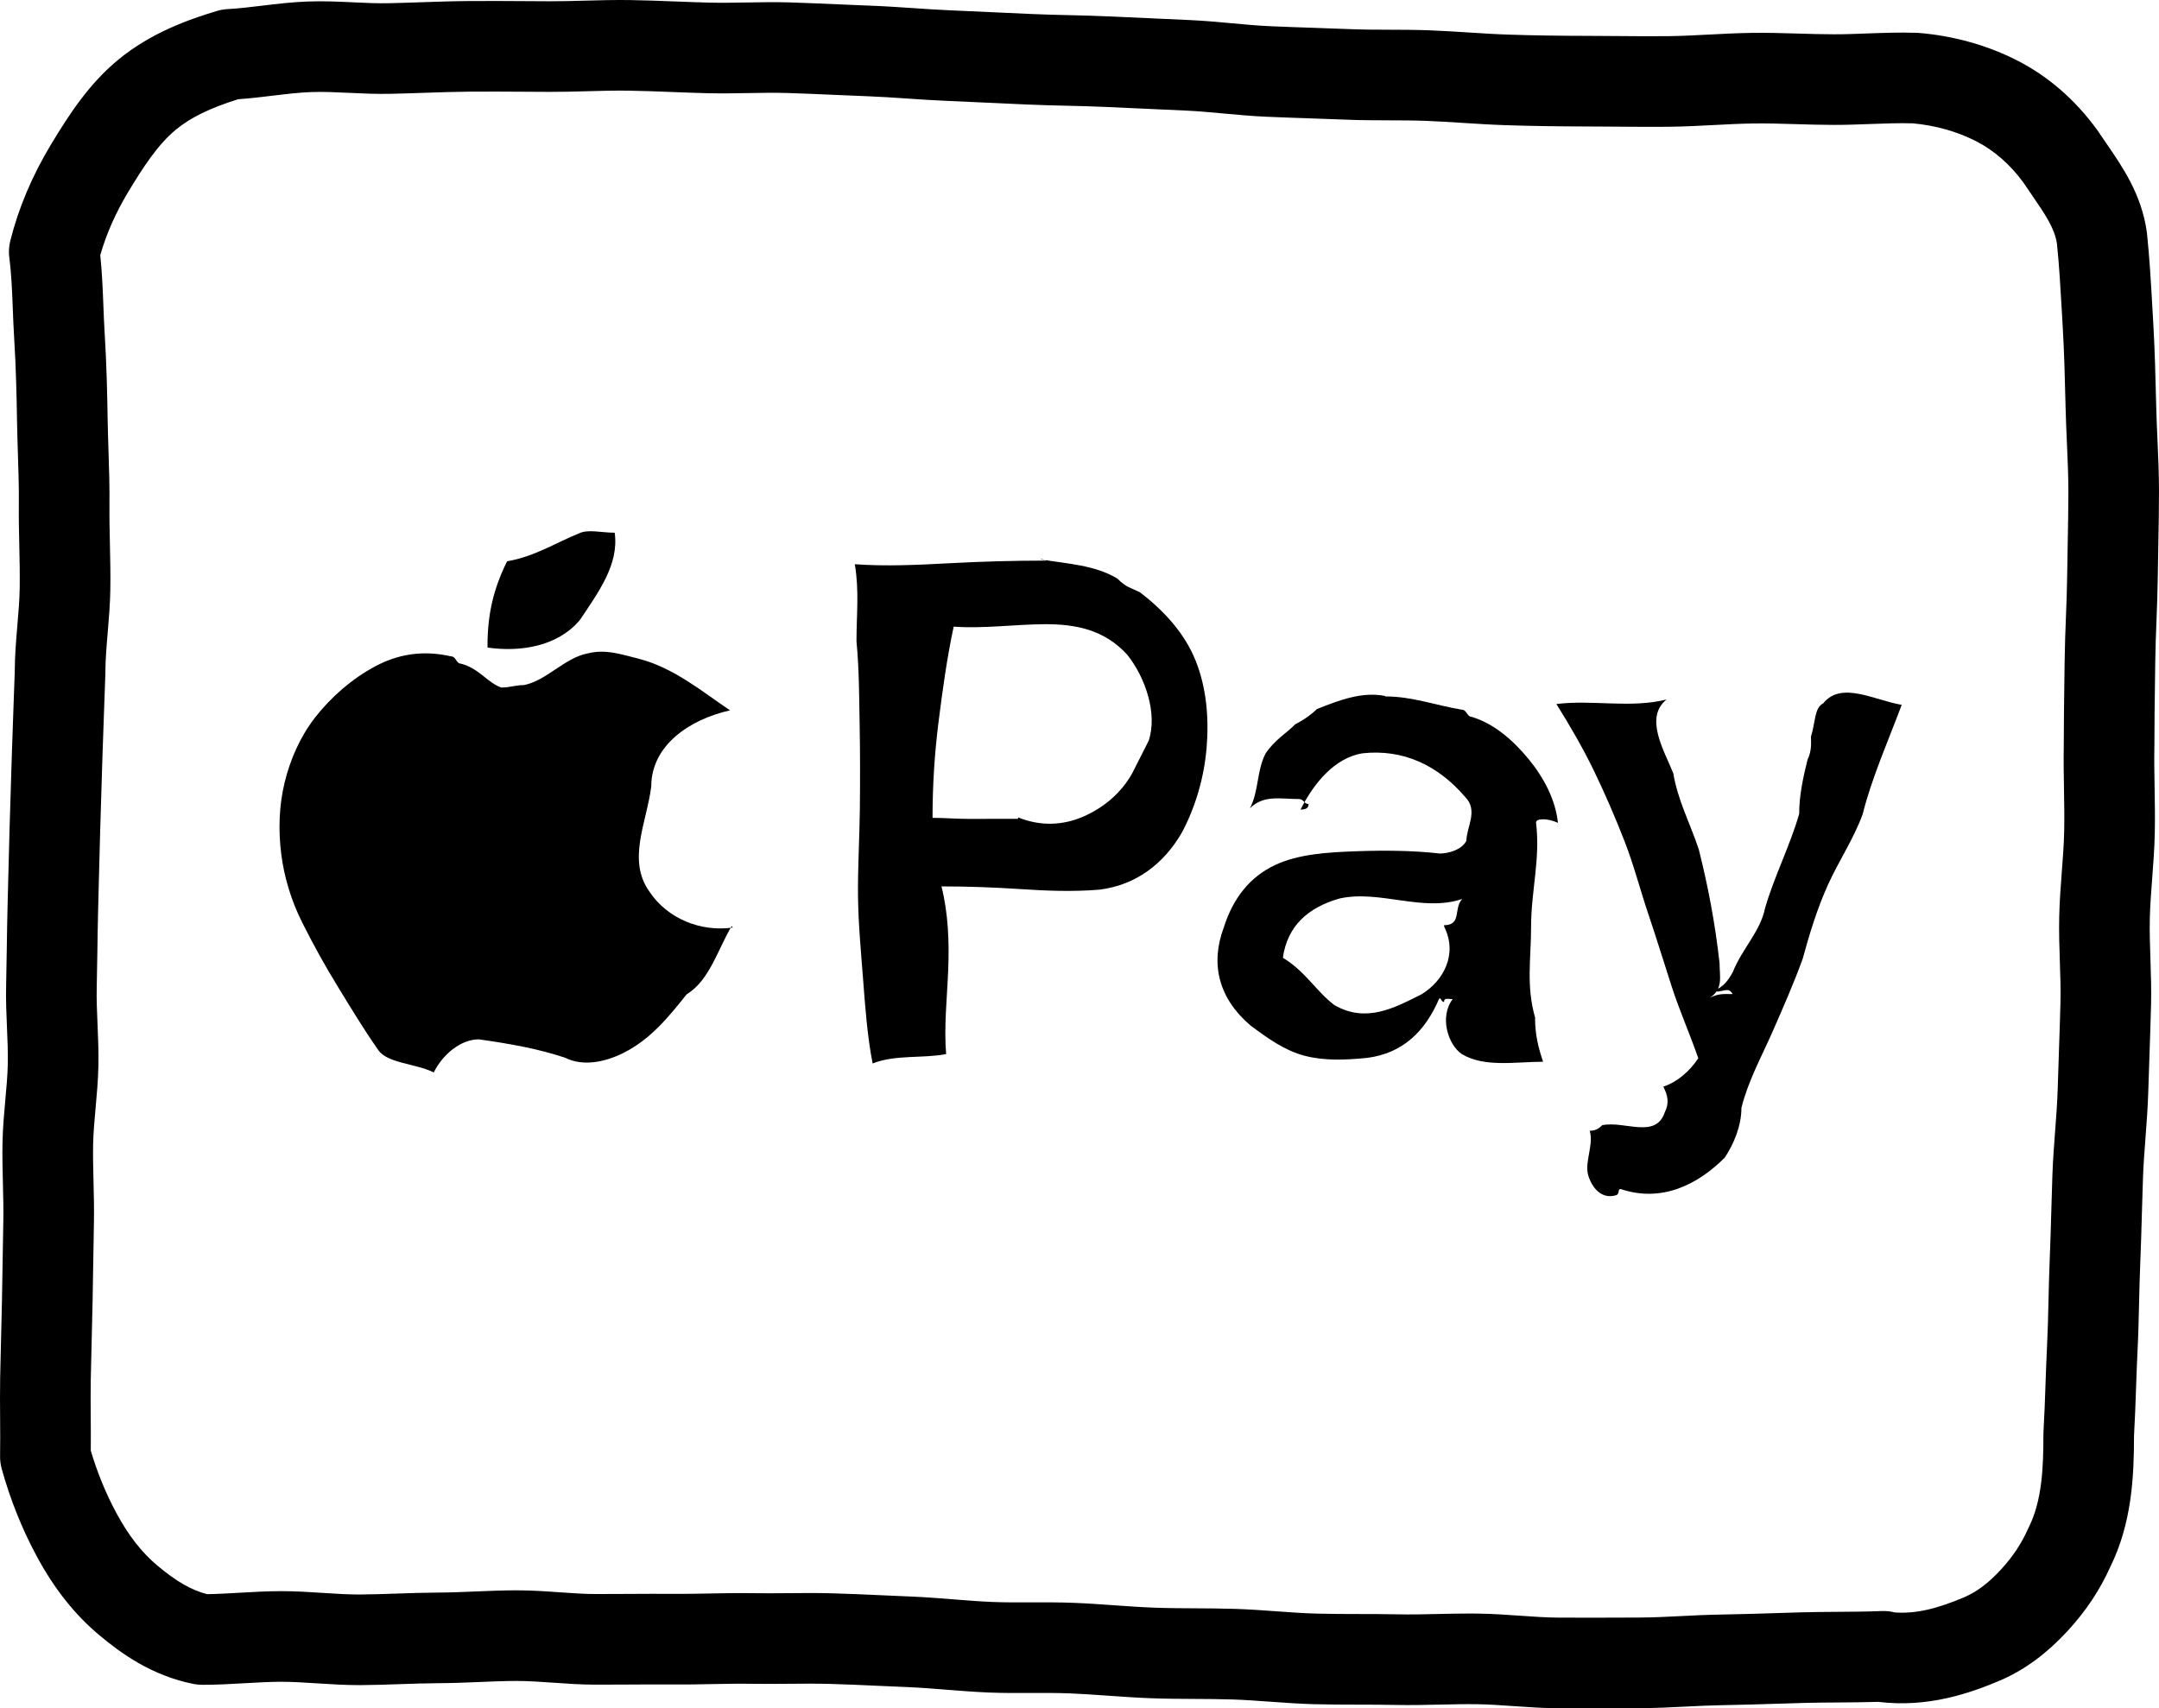 <?xml version="1.0" ?><svg enable-background="new -203.672 93.439 476.451 377.034" id="Layer_1" version="1.1" viewBox="-203.672 93.439 476.451 377.034" xml:space="preserve" xmlns="http://www.w3.org/2000/svg" xmlns:xlink="http://www.w3.org/1999/xlink"><g><g id="_x32_3-apple-pay_x2C__Credit_card"><g><g><g><path d="M26,216.842c0.5,0,1.5,0.329,1,0.329c-6.999,0-14.005,0.195-21.004,0.57c-7.001,0.375-14.025,0.727-21.026,0.227       c1,6,0.368,11.016,0.368,17.016c0.601,6.204,0.589,12.424,0.701,18.628c0.112,6.214,0.111,12.431,0.039,18.646       s-0.456,12.43-0.406,18.644c0.049,6.209,0.643,12.398,1.119,18.607c0.473,6.158,0.914,12.486,2.105,18.645       c5-2,11.225-1.075,16.225-2.075c-0.501-6.014,0.211-12.344,0.46-18.607c0.249-6.236,0.009-12.413-1.488-18.399       c5.999,0,11.667,0.218,17.415,0.593c5.751,0.375,11.466,0.623,17.468,0.123c8-1,14.216-5.68,18.216-12.68       c3.027-5.718,4.879-12.209,5.415-18.676c0.54-6.51-0.026-13.275-2.476-19.306c-2.352-5.789-6.717-10.742-12.242-14.967       c-2-1-2.983-1.028-4.983-3.028c-5-3-10.888-3.23-16.888-4.23C25.942,216.884,26,216.842,26,216.842z M21,274.158       c-4,0-7,0.013-11,0.013c-3,0-4.877-0.223-7.877-0.223c0-7.043,0.427-14.028,1.312-21.071       c0.874-6.957,1.861-14.182,3.352-21.139c6.432,0.495,13.567-0.509,20.13-0.534c6.702-0.026,13.109,1.172,18.162,6.729       c4,5,6.741,12.999,4.741,18.999c-1,2-2.631,5.169-3.631,7.169c-2.499,4.499-6.51,7.727-10.884,9.602       c-4.375,1.876-9.254,2.162-14.255,0.161C20.976,273.837,21,274.158,21,274.158z"/></g><g><path d="M101.991,247.043c-5-1-10.028,0.883-15.028,2.883c-1,1-2.762,2.343-4.762,3.343c-2,2-4.604,3.501-6.604,6.501       c-2,4-1.413,8.045-3.413,12.045c3-3,6.815-2.021,10.815-2.021c1,0,1.109,1.097,2.109,1.097c0,1-0.767,1.223-1.767,1.223       c3-6,7.618-11.411,13.618-12.411c9-1,16.687,2.613,22.687,9.613c3,3,0.297,6.672,0.297,9.672c-1,2-3.929,2.827-5.929,2.827       c-5.561-0.654-11.983-0.728-18.311-0.503c-6.36,0.227-12.803,0.6-18.023,3.061c-5.464,2.576-9.221,7.228-11.285,13.766       c-3,8-1.166,15.58,5.834,21.58c4.01,3.008,7.71,5.601,11.973,6.724c4.24,1.117,8.802,0.981,13.788,0.482       c8-1,12.901-5.996,15.901-12.996c0.393-0.589,0.4,0.645,1.107,0.645c0-1,0.903-0.622,1.903-0.622       c-3,4-0.959,10.138,2.041,12.138c5,3,11.918,1.682,17.918,1.682c-1-3-1.773-5.786-1.773-9.786c-2-7-0.876-12.984-0.876-19.984       c0-8,2.088-15.033,1.088-23.033c0-1,2.836-0.916,4.836,0.084c-0.504-5.04-3.093-9.988-6.513-14.132       c-3.366-4.079-7.574-7.786-12.535-9.274c-1,0-1.1-1.567-2.1-1.567c-6-1-10.988-2.939-16.988-2.939       C101.979,247.138,101.991,247.043,101.991,247.043z M115.039,297.98c3,6-0.079,11.947-5.079,14.947       c-6,3-12.141,6.355-19.141,2.355c-4-3-6.389-7.455-11.389-10.455c1-7,5.503-11.081,12.503-13.081       c4.508-1.002,9.111-0.198,13.62,0.428c4.491,0.623,8.984,1.171,13.477-0.326c-2,2-0.028,5.79-4.028,5.79       C114.979,297.639,115.039,297.98,115.039,297.98z"/></g><g><path d="M-96.052,236.363c7,1,15.374-0.122,20.374-6.122c4-6,8.656-12.229,7.656-19.229c-3,0-5.903-0.837-7.903,0.163       c-5,2-9.832,5.137-15.832,6.137c-3,6-4.333,11.687-4.333,18.687C-96.092,236.183-96.052,236.363-96.052,236.363z"/></g><g><path d="M-41.977,298.16c-7,1-14.37-1.92-18.37-7.92c-5-7-0.604-15.237,0.396-23.237c0-9,8.391-14.783,17.391-16.783       c-6-4-12.381-9.454-20.381-11.454c-4-1-7.133-2.1-11.133-1.1c-5,1-8.977,5.977-13.977,6.977c-2,0-2.985,0.538-4.985,0.538       c-3-1-4.945-4.277-8.945-5.277c-1,0-1.082-1.588-2.082-1.588c-6.395-1.476-11.914-0.444-16.856,2.213       c-5.106,2.745-9.712,6.753-13.269,11.326c-3.303,4.294-5.447,9.251-6.676,14.313c-1.245,5.126-1.402,10.514-0.743,15.758       c0.662,5.249,2.261,10.384,4.607,15.074c2.561,5.122,5.128,9.717,7.958,14.327c2.695,4.39,5.408,8.946,8.822,13.824       c2,3,8.264,2.98,12.264,4.98c2-4,5.972-7.302,9.972-7.302c7,1,13.028,2.06,19.028,4.06c4,2,8.869,0.936,12.869-1.064       c6-3,9.971-7.956,13.971-12.956c5-3,6.898-10.006,9.898-15.006C-42.175,297.795-41.977,298.16-41.977,298.16z"/></g><g><path d="M215.999,249.003c-6-1-13.324-5.328-17.324-0.328c-2,1-1.703,4.318-2.703,7.318c0,1,0.256,3.083-0.744,5.083       c-1,4-1.855,7.992-1.855,11.992c-2,7-5.551,13.887-7.551,20.887c-1,5-5.063,8.941-7.063,13.941c-1,2-2.711,4.104-4.711,4.104       c2,1,3.63-1.161,4.63,0.839c-2,0-3.015-0.176-5.015,0.824c3-2,2.141-4.646,2.141-7.646c-1-9-2.576-17.082-4.576-25.082       c-2-6-4.636-10.824-5.636-16.824c-2-5-6.473-12.29-1.473-16.29c-8,2-16.322,0.001-24.322,1.001       c2.984,4.775,5.932,9.849,8.361,14.894c2.434,5.055,4.663,10.215,6.699,15.445c2.036,5.23,3.427,10.693,5.223,16.004       c1.803,5.33,3.44,10.698,5.161,16.013c1.739,5.372,4.05,10.565,5.87,15.823c-2,3-4.713,5.264-7.713,6.264       c1,2,1.33,3.633,0.33,5.633c-2,6-8.805,1.873-13.805,2.873c-1,1-1.787,1.229-2.787,1.229c1,3-1.26,7.041-0.26,10.041       s3.219,5.149,6.219,4.149c0.632-0.316,0.234-1.445,0.928-1.307c9,3,16.916-0.938,22.916-6.938c2-3,3.69-7.002,3.69-11.002       c1.481-5.926,4.379-11.169,6.721-16.48c2.401-5.444,4.775-10.848,6.8-16.416c1.512-5.543,3.197-11.077,5.593-16.368       c2.358-5.209,5.665-10.106,7.649-15.563c2-8,5.611-16.115,8.611-24.115C216.005,249,215.999,249.003,215.999,249.003z"/></g><path d="M272.438,190.38c-0.111-2.532-0.218-4.924-0.276-7.343l-0.009-0.359c-0.149-6.077-0.304-12.36-0.679-18.658      l-0.198-3.417c-0.292-5.095-0.593-10.362-1.152-15.676c-0.013-0.123-0.028-0.245-0.046-0.367      c-1.176-8.229-5.299-14.218-8.938-19.502c-0.592-0.86-1.192-1.732-1.79-2.628c-0.075-0.113-0.153-0.225-0.232-0.334      c-4.815-6.621-10.71-11.753-17.522-15.254c-6.563-3.371-14.082-5.491-21.745-6.13c-0.166-0.014-0.332-0.023-0.498-0.029      c-3.799-0.125-7.489,0.012-11.058,0.145c-2.529,0.095-4.944,0.187-7.279,0.181c-2.529-0.003-5.057-0.079-7.732-0.158      c-3.383-0.101-6.879-0.206-10.429-0.154c-3.187,0.047-6.33,0.211-9.37,0.37c-2.988,0.156-5.811,0.304-8.622,0.345      c-3.702,0.055-7.526,0.02-11.227-0.014c-2.208-0.02-4.415-0.04-6.623-0.042c-6.633-0.009-12.417-0.098-17.695-0.274      c-2.923-0.093-5.836-0.28-8.921-0.477c-2.808-0.18-5.71-0.366-8.633-0.476c-3.026-0.115-6.019-0.122-8.912-0.129      c-3.013-0.008-5.857-0.015-8.685-0.134c-2.749-0.116-5.5-0.207-8.25-0.298c-3.115-0.104-6.23-0.206-9.343-0.347      c-2.724-0.123-5.477-0.377-8.393-0.646c-2.972-0.274-6.044-0.558-9.188-0.704c-3.022-0.141-6.045-0.276-9.068-0.412      c-2.85-0.128-5.7-0.256-8.549-0.388c-3.099-0.144-6.196-0.218-9.19-0.29c-2.917-0.069-5.672-0.135-8.456-0.261      c-2.236-0.1-4.471-0.204-6.707-0.308c-3.647-0.17-7.293-0.339-10.939-0.492c-2.687-0.112-5.356-0.293-8.182-0.485      c-3.079-0.208-6.263-0.424-9.473-0.544c-2.423-0.09-4.847-0.196-7.27-0.302c-3.472-0.152-6.945-0.304-10.415-0.412      c-3.309-0.104-6.553-0.046-9.691,0.009c-2.791,0.049-5.427,0.096-8.031,0.034c-2.542-0.061-5.083-0.16-7.625-0.258      c-3.289-0.128-6.69-0.26-10.098-0.31c-3.362-0.046-6.674,0.042-9.878,0.13c-2.724,0.075-5.291,0.145-7.866,0.135      c-1.692-0.006-3.384-0.017-5.076-0.028c-4.144-0.026-8.427-0.054-12.678-0.019c-3.603,0.029-7.198,0.151-10.676,0.269      c-2.361,0.081-4.722,0.161-7.084,0.212c-2.45,0.052-5.002-0.068-7.704-0.195c-3.245-0.153-6.601-0.313-10.1-0.183      c-3.517,0.128-6.852,0.531-10.077,0.921c-2.659,0.321-5.171,0.625-7.611,0.754c-0.794,0.042-1.58,0.179-2.341,0.408      c-6.385,1.916-14.628,4.868-21.76,10.744c-6.502,5.358-10.872,12.128-14.791,18.604c-4.197,6.938-7.244,14.135-9.058,21.39      c-0.303,1.211-0.376,2.468-0.216,3.707c0.473,3.659,0.62,7.426,0.775,11.415c0.082,2.098,0.167,4.267,0.303,6.459      c0.401,6.446,0.541,12.781,0.625,18.128c0.039,2.443,0.117,4.885,0.196,7.328c0.124,3.816,0.24,7.421,0.203,11.029      c-0.032,3.143,0.036,6.259,0.102,9.273c0.07,3.221,0.137,6.264,0.089,9.301c-0.04,2.603-0.268,5.295-0.509,8.146      c-0.284,3.352-0.577,6.816-0.586,10.433c-0.077,2.214-0.158,4.425-0.239,6.635c-0.129,3.509-0.257,7.014-0.368,10.521      l-0.141,4.46c-0.136,4.293-0.272,8.582-0.394,12.866c-0.108,3.805-0.204,7.609-0.298,11.411l-0.149,5.915      c-0.08,3.079-0.125,6.158-0.17,9.236c-0.04,2.696-0.079,5.393-0.143,8.089c-0.076,3.238,0.059,6.364,0.189,9.387      c0.12,2.782,0.234,5.409,0.179,7.947c-0.055,2.522-0.292,5.137-0.542,7.905c-0.273,3.02-0.557,6.142-0.622,9.395      c-0.063,3.126,0.014,6.194,0.089,9.161c0.071,2.837,0.138,5.517,0.088,8.162c-0.061,3.184-0.112,6.369-0.164,9.557      c-0.042,2.584-0.083,5.168-0.13,7.753c-0.05,2.806-0.124,5.612-0.197,8.42c-0.078,2.962-0.155,5.924-0.207,8.889      c-0.053,3.009-0.031,5.995-0.01,8.884c0.021,2.889,0.041,5.616-0.007,8.378c-0.017,0.962,0.106,1.922,0.363,2.85      c1.881,6.772,4.477,13.255,7.715,19.267c3.86,7.168,8.364,12.856,13.771,17.391c4.843,4.062,11.586,8.96,20.815,10.806      c0.646,0.129,1.302,0.194,1.961,0.194c3.217,0,6.35-0.179,9.379-0.353c2.798-0.16,5.44-0.312,8.021-0.319      c2.524,0.006,5.159,0.164,7.942,0.349c3.024,0.2,6.166,0.387,9.408,0.392c3.025-0.015,6.025-0.118,8.926-0.219      c2.907-0.101,5.652-0.195,8.399-0.207c3.038-0.013,6.031-0.137,8.926-0.257c2.909-0.121,5.657-0.234,8.385-0.24      c2.583,0.008,5.244,0.184,8.073,0.384c2.965,0.21,6.032,0.426,9.219,0.434c2.532,0.006,5.065-0.01,7.598-0.025      c3.183-0.02,6.474-0.041,9.672-0.013c2.854,0.024,5.68-0.031,8.414-0.085c3.063-0.061,5.957-0.118,8.844-0.068      c2.773,0.045,5.529,0.021,8.195-0.002c3.132-0.027,6.089-0.053,9.046,0.025c3.481,0.093,7.07,0.257,10.54,0.416      c2.222,0.102,4.444,0.204,6.635,0.288c2.793,0.116,5.591,0.339,8.554,0.575c3.029,0.241,6.162,0.49,9.344,0.621      c3.246,0.134,6.437,0.12,9.52,0.109c2.93-0.014,5.698-0.023,8.427,0.084c2.767,0.109,5.524,0.305,8.444,0.512      c3.077,0.218,6.261,0.442,9.479,0.561c3.249,0.119,6.474,0.136,9.592,0.152c2.896,0.015,5.631,0.029,8.375,0.119      c2.699,0.087,5.414,0.283,8.289,0.491c3.129,0.226,6.364,0.459,9.663,0.55c3.327,0.091,6.646,0.096,9.855,0.101      c2.682,0.004,5.455,0.008,8.131,0.064c3.352,0.068,6.647-0.003,9.835-0.074c2.833-0.063,5.506-0.125,8.171-0.087      c2.595,0.035,5.252,0.222,8.065,0.419c3.202,0.225,6.514,0.457,9.938,0.473c2.101,0.01,4.285,0.015,6.608,0.015      c3.44,0,7.188-0.011,11.418-0.032c3.416-0.019,6.777-0.187,10.027-0.349c2.771-0.138,5.388-0.269,8.001-0.311      c4.235-0.069,8.506-0.203,12.636-0.332c1.798-0.056,3.597-0.112,5.398-0.163c2.522-0.072,5.03-0.088,7.685-0.105      c2.862-0.019,5.808-0.038,8.784-0.133c10.923,1.34,20.233-1.87,27.124-4.824c0.04-0.018,0.081-0.035,0.121-0.053      c5.232-2.325,9.973-5.834,14.491-10.728c4.044-4.381,7.142-9.024,9.465-14.19c4.778-9.688,5.228-20.003,5.237-28.957      c0.205-3.569,0.33-7.133,0.45-10.582c0.097-2.737,0.191-5.472,0.327-8.202c0.179-3.575,0.262-7.143,0.342-10.592      c0.064-2.8,0.132-5.693,0.25-8.49c0.157-3.756,0.265-7.536,0.368-11.192c0.074-2.625,0.148-5.249,0.241-7.873      c0.101-2.862,0.319-5.736,0.55-8.778c0.253-3.323,0.514-6.76,0.617-10.258c0.079-2.634,0.17-5.267,0.26-7.9      c0.128-3.714,0.256-7.429,0.351-11.146c0.088-3.5-0.025-6.916-0.136-10.22c-0.103-3.078-0.199-5.984-0.136-8.835      c0.063-2.866,0.285-5.781,0.521-8.867c0.25-3.276,0.509-6.665,0.58-10.147c0.067-3.356,0.011-6.681-0.044-9.896      c-0.054-3.159-0.104-6.142-0.046-9.125c0.001-0.065,0.002-0.131,0.002-0.197c0-4.569,0.064-9.25,0.126-13.776l0.063-4.78      c0.036-2.96,0.15-5.903,0.271-9.018c0.122-3.143,0.248-6.393,0.286-9.657c0.028-2.311,0.072-4.623,0.117-6.937      c0.074-3.872,0.15-7.876,0.149-11.872C272.776,198.029,272.604,194.141,272.438,190.38z M252.632,213.444      c-0.045,2.361-0.09,4.72-0.118,7.081c-0.035,2.998-0.151,5.972-0.273,9.121c-0.12,3.108-0.245,6.322-0.284,9.55l-0.063,4.75      c-0.063,4.562-0.127,9.278-0.128,13.951c-0.063,3.316-0.007,6.592,0.047,9.761c0.055,3.171,0.105,6.167,0.045,9.148      c-0.06,2.923-0.286,5.891-0.525,9.033c-0.245,3.215-0.499,6.539-0.574,9.944c-0.076,3.406,0.035,6.73,0.142,9.945      c0.105,3.154,0.205,6.134,0.131,9.047c-0.093,3.657-0.219,7.312-0.345,10.966c-0.091,2.664-0.183,5.328-0.262,7.994      c-0.091,3.038-0.323,6.097-0.569,9.336c-0.235,3.107-0.48,6.321-0.596,9.588c-0.094,2.67-0.17,5.341-0.245,8.013      c-0.102,3.59-0.207,7.302-0.358,10.919c-0.126,2.982-0.195,5.974-0.263,8.865c-0.08,3.472-0.156,6.751-0.321,10.062      c-0.142,2.829-0.24,5.662-0.34,8.498c-0.12,3.427-0.244,6.971-0.445,10.401c-0.012,0.195-0.018,0.391-0.018,0.587      c0,7.112-0.249,14.555-3.229,20.514c-0.067,0.135-0.132,0.271-0.193,0.408c-1.431,3.218-3.385,6.146-5.975,8.951      c-2.652,2.872-5.152,4.778-7.862,5.993c-6.369,2.724-10.988,3.759-15.51,3.446c-0.94-0.243-1.919-0.35-2.916-0.309      c-3.164,0.132-6.323,0.152-9.668,0.174c-2.646,0.018-5.382,0.035-8.124,0.113c-1.818,0.052-3.636,0.108-5.453,0.165      c-4.057,0.127-8.252,0.258-12.339,0.324c-2.948,0.049-5.857,0.193-8.67,0.334c-3.172,0.158-6.167,0.308-9.136,0.323      c-7.021,0.036-12.686,0.042-17.83,0.018c-2.77-0.013-5.616-0.212-8.631-0.424c-2.967-0.208-6.035-0.424-9.197-0.466      c-0.642-0.009-1.281-0.013-1.919-0.013c-2.363,0-4.694,0.052-6.965,0.103c-3.111,0.069-6.051,0.137-8.97,0.073      c-2.871-0.06-5.743-0.064-8.521-0.068c-3.224-0.005-6.27-0.009-9.338-0.093c-2.851-0.078-5.726-0.286-8.77-0.506      c-2.942-0.213-5.984-0.432-9.079-0.533c-3.017-0.098-6.019-0.113-8.921-0.129c-3.101-0.016-6.029-0.031-8.964-0.139      c-2.878-0.105-5.754-0.31-8.8-0.524c-2.943-0.209-5.987-0.424-9.069-0.546c-3.165-0.124-6.28-0.113-9.292-0.1      c-2.996,0.01-5.825,0.023-8.62-0.092c-2.797-0.116-5.606-0.339-8.579-0.576c-3.018-0.24-6.137-0.488-9.339-0.621      c-2.174-0.084-4.347-0.184-6.521-0.283c-3.564-0.164-7.25-0.333-10.923-0.43c-3.309-0.089-6.586-0.061-9.753-0.032      c-2.659,0.023-5.169,0.046-7.689,0.003c-3.25-0.053-6.461,0.008-9.567,0.07c-2.716,0.054-5.282,0.104-7.851,0.081      c-3.348-0.026-6.712-0.007-9.967,0.013c-2.476,0.016-4.952,0.033-7.426,0.025c-2.505-0.006-5.105-0.189-7.857-0.384      c-3.061-0.216-6.194-0.436-9.521-0.434c-3.124,0.007-6.2,0.134-9.175,0.258c-2.836,0.117-5.515,0.229-8.182,0.239      c-3.052,0.014-6.078,0.118-9.004,0.219c-2.882,0.1-5.605,0.193-8.33,0.207c-2.56-0.004-5.194-0.163-7.995-0.349      c-3.001-0.197-6.092-0.392-9.329-0.392c-3.117,0.01-6.156,0.184-9.095,0.352c-2.49,0.143-4.861,0.278-7.17,0.313      c-3.459-0.875-6.805-2.806-10.992-6.316c-3.429-2.876-6.377-6.653-9.014-11.55c-2.321-4.31-4.226-8.947-5.669-13.802      c0.024-2.492,0.006-4.957-0.011-7.354c-0.021-2.895-0.041-5.628,0.008-8.389c0.051-2.907,0.127-5.813,0.203-8.716      c0.075-2.862,0.149-5.723,0.201-8.582c0.047-2.599,0.088-5.195,0.13-7.792c0.051-3.168,0.102-6.335,0.162-9.501      c0.059-3.086-0.018-6.113-0.091-9.041c-0.072-2.872-0.14-5.584-0.086-8.259c0.051-2.549,0.291-5.192,0.544-7.991      c0.27-2.982,0.55-6.067,0.619-9.276c0.069-3.187-0.064-6.266-0.192-9.243c-0.122-2.819-0.237-5.482-0.176-8.053      c0.065-2.755,0.106-5.511,0.146-8.268c0.044-3.004,0.088-6.009,0.166-9.012l0.15-5.935c0.094-3.776,0.188-7.556,0.297-11.338      c0.122-4.264,0.256-8.532,0.392-12.804l0.141-4.466c0.109-3.47,0.236-6.94,0.364-10.415c0.083-2.279,0.167-4.56,0.246-6.843      c0.004-0.115,0.006-0.23,0.006-0.345c0-2.837,0.25-5.795,0.515-8.927c0.26-3.063,0.528-6.231,0.579-9.523      c0.053-3.409-0.021-6.784-0.092-10.046c-0.065-2.988-0.127-5.81-0.098-8.632c0.042-4.032-0.087-8.021-0.212-11.879      c-0.076-2.331-0.151-4.663-0.188-6.995c-0.087-5.577-0.234-12.203-0.661-19.057c-0.122-1.961-0.199-3.922-0.279-5.998      c-0.142-3.621-0.287-7.346-0.689-11.178c1.37-4.792,3.445-9.455,6.315-14.2c3.026-5,6.321-10.164,10.396-13.522      c3.23-2.662,7.489-4.744,13.714-6.693c2.651-0.185,5.201-0.493,7.678-0.792c2.947-0.355,5.729-0.692,8.411-0.79      c2.665-0.097,5.463,0.034,8.426,0.174c2.92,0.137,5.941,0.28,9.077,0.212c2.445-0.053,4.888-0.135,7.332-0.218      c3.505-0.119,6.815-0.231,10.158-0.259c4.109-0.033,8.319-0.006,12.392,0.019c1.708,0.011,3.415,0.021,5.123,0.028      c2.88,0.011,5.733-0.066,8.492-0.143c3.135-0.086,6.097-0.167,9.042-0.124c3.164,0.046,6.295,0.167,9.61,0.296      c2.643,0.103,5.285,0.205,7.929,0.268c3.019,0.072,5.987,0.02,8.856-0.031c3.031-0.054,5.892-0.104,8.715-0.016      c3.388,0.105,6.776,0.254,10.165,0.402c2.466,0.107,4.932,0.215,7.399,0.308c2.907,0.108,5.802,0.304,8.866,0.512      c2.829,0.192,5.753,0.39,8.699,0.513c3.615,0.151,7.23,0.319,10.845,0.488c2.248,0.104,4.496,0.209,6.741,0.31      c2.991,0.135,5.982,0.206,8.874,0.275c3.017,0.072,5.866,0.14,8.741,0.273c2.859,0.132,5.719,0.261,8.579,0.389      c3.012,0.135,6.024,0.271,9.037,0.411c2.687,0.125,5.402,0.375,8.277,0.641c3.017,0.278,6.136,0.566,9.328,0.71      c3.193,0.144,6.388,0.25,9.583,0.356c2.69,0.089,5.382,0.178,8.07,0.292c3.222,0.136,6.401,0.144,9.476,0.152      c2.846,0.007,5.533,0.014,8.208,0.115c2.661,0.1,5.309,0.27,8.11,0.449c3.105,0.199,6.317,0.404,9.546,0.508      c5.48,0.182,11.474,0.275,18.322,0.284c2.155,0.003,4.312,0.022,6.469,0.042c3.813,0.034,7.76,0.069,11.7,0.012      c3.188-0.047,6.331-0.211,9.372-0.37c2.987-0.156,5.81-0.304,8.62-0.345c3.106-0.047,6.229,0.048,9.537,0.146      c2.699,0.081,5.49,0.164,8.305,0.167c2.721,0.007,5.444-0.097,8.053-0.195c3.276-0.122,6.38-0.236,9.389-0.15      c4.993,0.447,9.838,1.817,14.024,3.968c3.951,2.031,7.442,5.084,10.377,9.077c0.612,0.916,1.228,1.81,1.835,2.692      c3.207,4.657,5.065,7.485,5.588,10.831c0.496,4.774,0.779,9.725,1.053,14.514l0.201,3.466      c0.354,5.947,0.505,12.053,0.649,17.958l0.009,0.358c0.063,2.615,0.179,5.219,0.291,7.737c0.164,3.708,0.318,7.211,0.32,10.699      C252.779,205.763,252.705,209.668,252.632,213.444z"/></g></g></g><g id="Layer_1_1_"/></g></svg>